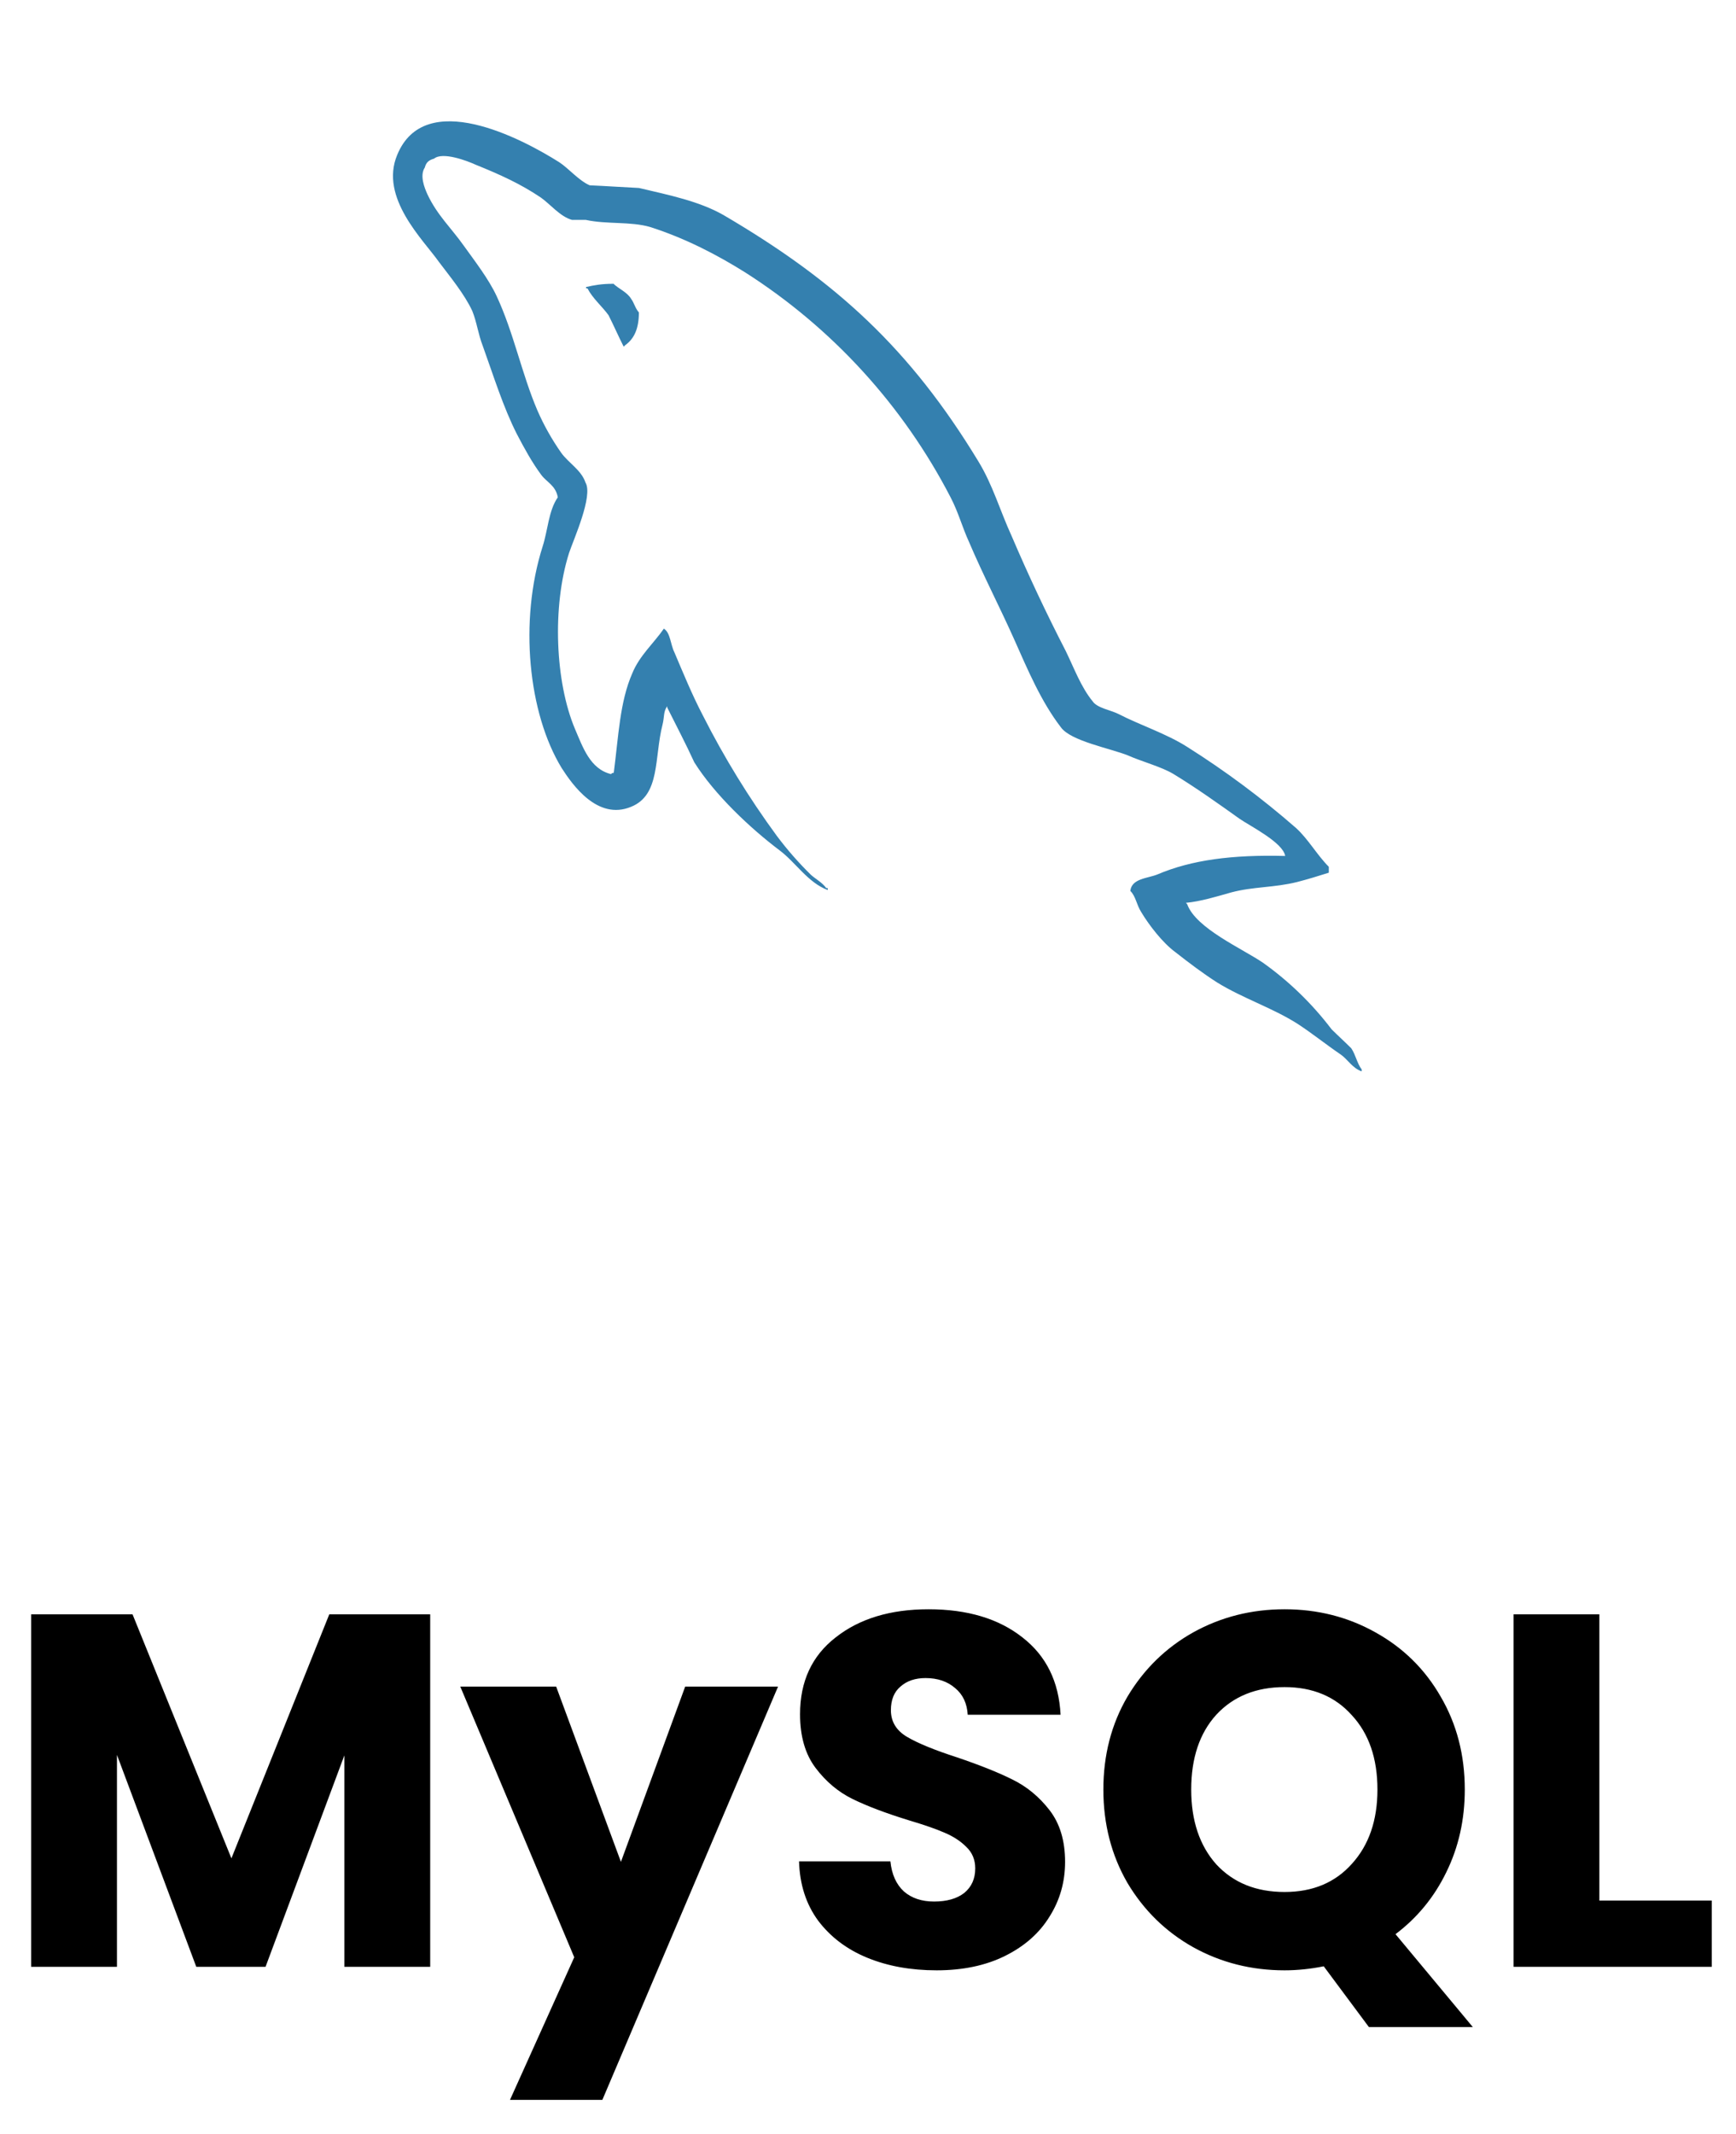 <svg width="83" height="102" viewBox="0 0 83 102" fill="none" xmlns="http://www.w3.org/2000/svg">
<path d="M20.568 77.152V94H16.464V83.896L12.696 94H9.384L5.592 83.872V94H1.488V77.152H6.336L11.064 88.816L15.744 77.152H20.568ZM37.199 80.608L28.799 100.36H24.383L27.455 93.544L22.007 80.608H26.591L29.687 88.984L32.759 80.608H37.199ZM44.779 94.168C43.547 94.168 42.443 93.968 41.467 93.568C40.491 93.168 39.707 92.576 39.115 91.792C38.539 91.008 38.235 90.064 38.203 88.96H42.571C42.635 89.584 42.851 90.064 43.219 90.4C43.587 90.72 44.067 90.88 44.659 90.88C45.267 90.88 45.747 90.744 46.099 90.472C46.451 90.184 46.627 89.792 46.627 89.296C46.627 88.88 46.483 88.536 46.195 88.264C45.923 87.992 45.579 87.768 45.163 87.592C44.763 87.416 44.187 87.216 43.435 86.992C42.347 86.656 41.459 86.32 40.771 85.984C40.083 85.648 39.491 85.152 38.995 84.496C38.499 83.84 38.251 82.984 38.251 81.928C38.251 80.36 38.819 79.136 39.955 78.256C41.091 77.36 42.571 76.912 44.395 76.912C46.251 76.912 47.747 77.36 48.883 78.256C50.019 79.136 50.627 80.368 50.707 81.952H46.267C46.235 81.408 46.035 80.984 45.667 80.68C45.299 80.36 44.827 80.2 44.251 80.2C43.755 80.2 43.355 80.336 43.051 80.608C42.747 80.864 42.595 81.24 42.595 81.736C42.595 82.28 42.851 82.704 43.363 83.008C43.875 83.312 44.675 83.64 45.763 83.992C46.851 84.36 47.731 84.712 48.403 85.048C49.091 85.384 49.683 85.872 50.179 86.512C50.675 87.152 50.923 87.976 50.923 88.984C50.923 89.944 50.675 90.816 50.179 91.6C49.699 92.384 48.995 93.008 48.067 93.472C47.139 93.936 46.043 94.168 44.779 94.168ZM65.449 96.88L63.289 93.976C62.649 94.104 62.025 94.168 61.417 94.168C59.833 94.168 58.377 93.8 57.049 93.064C55.737 92.328 54.689 91.304 53.905 89.992C53.137 88.664 52.753 87.176 52.753 85.528C52.753 83.88 53.137 82.4 53.905 81.088C54.689 79.776 55.737 78.752 57.049 78.016C58.377 77.28 59.833 76.912 61.417 76.912C63.001 76.912 64.449 77.28 65.761 78.016C67.089 78.752 68.129 79.776 68.881 81.088C69.649 82.4 70.033 83.88 70.033 85.528C70.033 86.968 69.737 88.288 69.145 89.488C68.569 90.672 67.761 91.656 66.721 92.44L70.417 96.88H65.449ZM56.953 85.528C56.953 87.016 57.353 88.208 58.153 89.104C58.969 89.984 60.057 90.424 61.417 90.424C62.761 90.424 63.833 89.976 64.633 89.08C65.449 88.184 65.857 87 65.857 85.528C65.857 84.04 65.449 82.856 64.633 81.976C63.833 81.08 62.761 80.632 61.417 80.632C60.057 80.632 58.969 81.072 58.153 81.952C57.353 82.832 56.953 84.024 56.953 85.528ZM76.467 90.832H81.843V94H72.363V77.152H76.467V90.832Z" fill="black"/>
<path d="M29.312 13.563C28.77 13.563 28.402 13.629 28.02 13.719V13.781H28.086C28.341 14.27 28.775 14.627 29.095 15.065C29.349 15.568 29.567 16.072 29.82 16.57L29.886 16.501C30.33 16.189 30.546 15.69 30.546 14.933C30.357 14.712 30.33 14.491 30.169 14.274C29.981 13.959 29.576 13.803 29.322 13.554L29.312 13.563ZM61.446 40.909C58.923 40.843 56.968 41.097 55.333 41.794C54.861 41.983 54.108 41.983 54.042 42.58C54.301 42.83 54.338 43.239 54.56 43.587C54.937 44.218 55.588 45.06 56.19 45.502C56.851 46.021 57.51 46.519 58.203 46.962C59.428 47.715 60.819 48.162 62.02 48.92C62.703 49.362 63.401 49.922 64.093 50.393C64.437 50.628 64.659 51.052 65.102 51.203V51.109C64.885 50.825 64.818 50.417 64.606 50.101C64.291 49.786 63.975 49.503 63.664 49.193C62.739 47.975 61.635 46.903 60.389 46.015C59.381 45.329 57.175 44.368 56.761 43.215L56.7 43.149C57.388 43.088 58.207 42.838 58.867 42.651C59.937 42.368 60.917 42.43 62.025 42.152C62.523 42.024 63.028 41.869 63.532 41.709V41.427C62.967 40.862 62.543 40.094 61.959 39.568C60.328 38.144 58.588 36.848 56.757 35.694C55.767 35.063 54.513 34.659 53.472 34.122C53.095 33.934 52.464 33.84 52.246 33.525C51.681 32.838 51.351 31.924 50.95 31.105C50.025 29.312 49.166 27.487 48.373 25.631C47.807 24.398 47.464 23.17 46.771 22.041C43.52 16.689 39.999 13.446 34.584 10.274C33.421 9.615 32.026 9.332 30.551 8.984C29.764 8.947 28.977 8.89 28.195 8.857C27.677 8.636 27.177 8.037 26.734 7.751C24.944 6.621 20.307 4.174 18.987 7.412C18.139 9.455 20.245 11.469 20.976 12.505C21.518 13.225 22.201 14.048 22.579 14.858C22.8 15.404 22.86 15.964 23.082 16.534C23.582 17.917 24.057 19.461 24.717 20.755C25.061 21.414 25.439 22.106 25.881 22.7C26.136 23.043 26.57 23.203 26.669 23.768C26.225 24.408 26.196 25.339 25.943 26.12C24.811 29.683 25.254 34.089 26.856 36.71C27.36 37.492 28.563 39.224 30.169 38.561C31.583 37.995 31.272 36.207 31.677 34.63C31.772 34.254 31.71 34.004 31.904 33.75V33.821C32.346 34.706 32.79 35.549 33.195 36.433C34.166 37.977 35.861 39.577 37.28 40.646C38.034 41.21 38.632 42.189 39.575 42.537V42.444H39.504C39.302 42.17 39.033 42.039 38.779 41.818C38.182 41.234 37.63 40.604 37.13 39.935C35.802 38.123 34.624 36.206 33.609 34.202C33.091 33.213 32.657 32.15 32.243 31.176C32.054 30.799 32.054 30.234 31.739 30.046C31.267 30.733 30.575 31.331 30.231 32.178C29.633 33.534 29.571 35.2 29.345 36.932C29.217 36.965 29.279 36.932 29.217 36.998C28.209 36.753 27.866 35.708 27.488 34.833C26.546 32.597 26.391 29.006 27.206 26.431C27.426 25.772 28.37 23.693 27.992 23.061C27.794 22.464 27.173 22.121 26.829 21.636C26.386 21.005 26.007 20.332 25.698 19.626C24.943 17.865 24.567 15.917 23.747 14.157C23.37 13.343 22.71 12.491 22.173 11.742C21.574 10.895 20.914 10.298 20.439 9.295C20.283 8.951 20.062 8.382 20.311 8.005C20.377 7.751 20.509 7.652 20.754 7.581C21.169 7.243 22.333 7.685 22.743 7.873C23.907 8.344 24.887 8.786 25.863 9.445C26.305 9.756 26.782 10.354 27.347 10.509H28.006C29.015 10.73 30.151 10.575 31.093 10.852C32.766 11.389 34.273 12.171 35.626 13.018C39.793 15.675 43.182 19.387 45.452 23.776C45.828 24.501 45.993 25.166 46.337 25.918C46.997 27.471 47.812 29.039 48.482 30.541C49.141 32.023 49.778 33.533 50.724 34.762C51.196 35.421 53.09 35.765 53.938 36.108C54.565 36.39 55.541 36.649 56.106 36.993C57.189 37.652 58.246 38.405 59.263 39.131C59.781 39.487 61.35 40.273 61.445 40.909H61.446Z" fill="#3480AF"/>
</svg>

